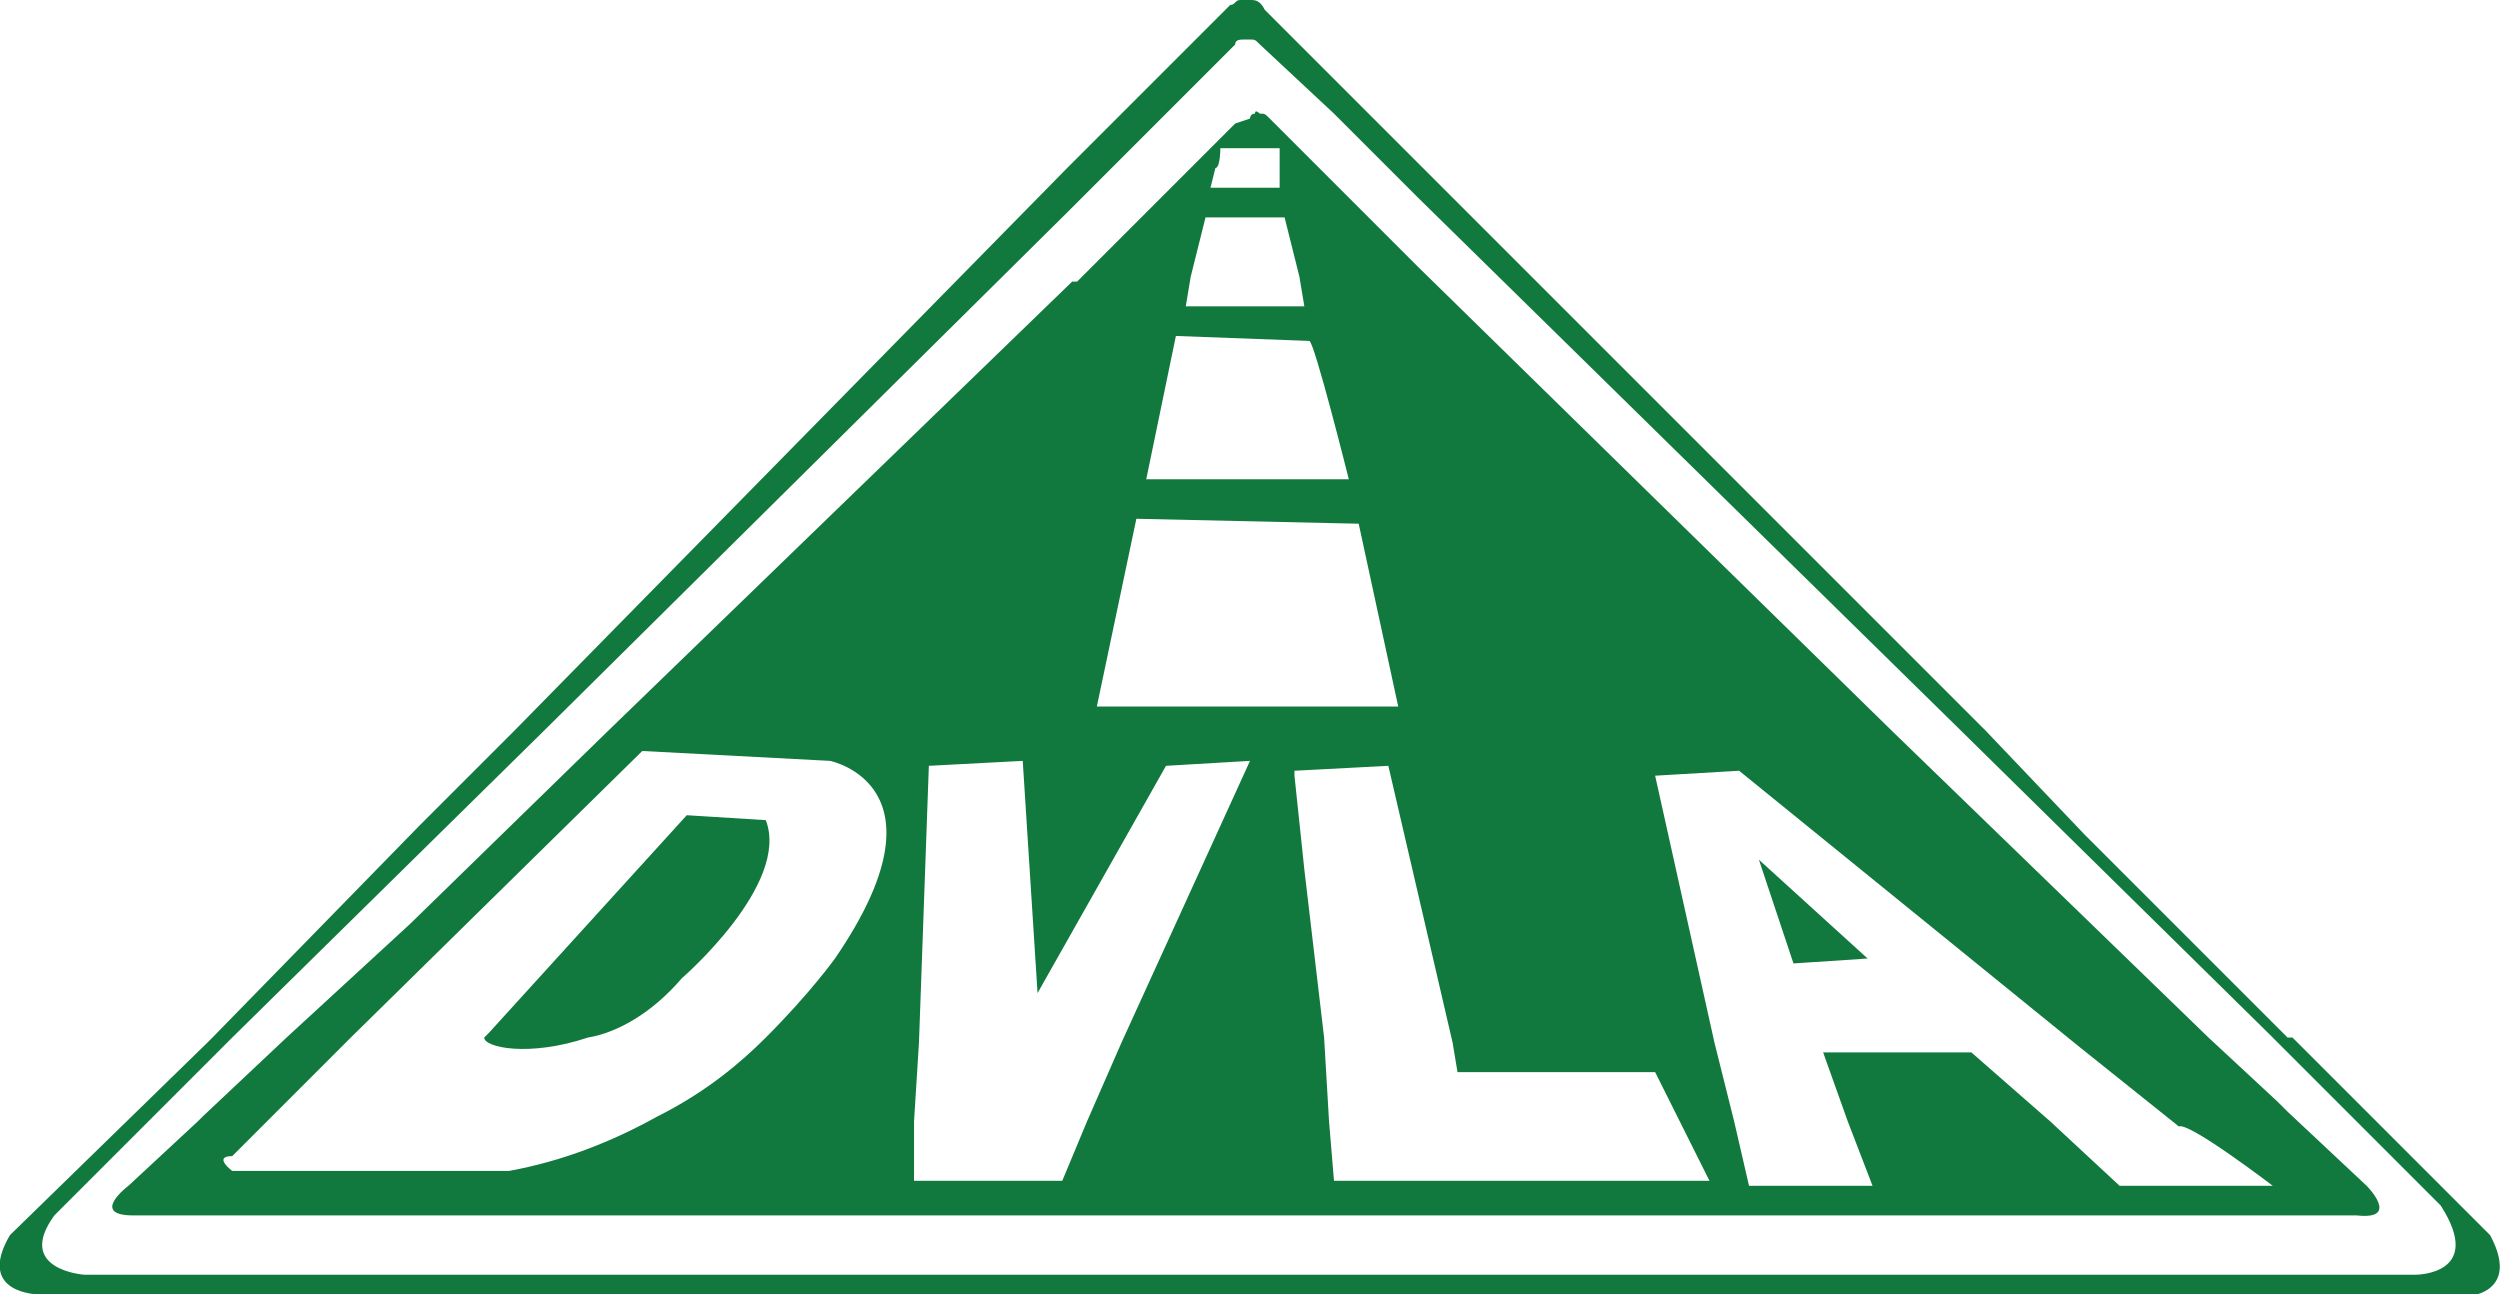 <?xml version="1.0" encoding="utf-8"?>
<svg version="1.1" id="Layer_1" xmlns="http://www.w3.org/2000/svg" xmlns:xlink="http://www.w3.org/1999/xlink" x="0px" y="0px"
	 viewBox="0 0 50.6 26.2" style="enable-background:new 0 0 50.6 26.2;" xml:space="preserve">
<g>
	<path style="fill:#11793D;" d="M47.9,24l-1.6-1.5l-0.2-0.2L44.7,21l-6.4-6.2l-9.6-9.4l-0.1-0.1l-1.9-1.9l-0.8-0.8l-0.1-0.1
		l-0.1-0.1c-0.1-0.1-0.1-0.1-0.2-0.1c0,0-0.1-0.1-0.1,0c-0.1,0-0.1,0.1-0.1,0.1C25,2.5,25,2.5,25,2.5l-0.1,0.1l-0.8,0.8l-2.2,2.2
		l-0.1,0.1h-0.1l-9.4,9.1l-4,3.9L5.8,21l-1.7,1.6l0,0L4,22.7L2.6,24c0,0-0.8,0.6,0.1,0.6h16.5h6.1h22.4C48.6,24.7,47.9,24,47.9,24z
		 M46,24h-3.1l-1.4-1.3l-1.6-1.4h-3l0.5,1.4l0.5,1.3h-2.5l-0.3-1.3l-0.4-1.6l-1.2-5.4l1.7-0.1l6.9,5.6l2,1.6C44.3,22.7,46,24,46,24z
		 M18.5,22.7l0.1-1.6l0.2-5.6l1.9-0.1l0.3,4.7l2.6-4.6l1.7-0.1l-2.6,5.7L22,22.7l-0.5,1.2h-3V22.7z M26.4,17.6l-0.2-1.9v-0.1
		l1.9-0.1l1.3,5.6l0.1,0.6h4l0.5,1l0.6,1.2H27l-0.1-1.2L26.8,21L26.4,17.6L26.4,17.6z M26.3,5.6l0.1,0.6H24l0.1-0.6l0.3-1.2H26
		C26,4.4,26.3,5.6,26.3,5.6z M27.3,9.7h-4.1l0.6-2.9l2.7,0.1C26.6,6.9,27.3,9.7,27.3,9.7z M23,10.5l4.5,0.1l0.8,3.7h-6.1L23,10.5z
		 M24.7,3h1.2v0.4v0.4h-1.4l0.1-0.4C24.7,3.4,24.7,3,24.7,3z M13,15.2l3.8,0.2c0,0,2.5,0.5,0.1,4c0,0-0.5,0.7-1.4,1.6
		c-0.5,0.5-1.2,1.1-2.2,1.6c-0.9,0.5-1.9,0.9-3,1.1H4.7c0,0-0.4-0.3,0-0.3l0.8-0.8L7.1,21L13,15.2z M36.3,19.5l1.5-0.1l-2.2-2
		L36.3,19.5z M11.9,21c0.6-0.1,1.3-0.5,1.9-1.2c0,0,2.2-1.9,1.7-3.2l-1.6-0.1l-4,4.4l-0.1,0.1C9.8,21.2,10.7,21.4,11.9,21z M50.4,25
		l-4-4L46.3,21l-0.1-0.1l0,0l-4-4l-2-2.1L28.7,3.3l-0.1-0.1L28,2.6l-0.1-0.1l-2.3-2.3C25.5,0,25.4,0,25.3,0h-0.2
		C25,0,25,0.1,24.9,0.1l-2.3,2.3l-0.1,0.1l-0.8,0.8l-0.1,0.1l0,0L10.4,14.8l-1.9,1.9L4.3,21l-0.1,0.1L0.2,25
		c-0.7,1.2,0.6,1.2,0.6,1.2h24.4h24.5C49.7,26.3,51.1,26.3,50.4,25z M48.9,25.8H25.1l0,0H1.7c0,0-1.4-0.1-0.6-1.2l3-3l0.1-0.1
		l0.5-0.5l6.3-6.2L21.6,4.3l0.1-0.1l0.9-0.9l0.9-0.9l0.1-0.1L25,0.9c0-0.1,0.1-0.1,0.2-0.1h0.1c0.1,0,0.1,0,0.2,0.1L27,2.3l0.1,0.1
		L28,3.3l0.6,0.6L28.7,4l10.9,10.7l6.3,6.2l0.1,0.1l0.2,0.2l3.2,3.2C50.3,25.8,48.9,25.8,48.9,25.8L48.9,25.8z"/>
</g>
</svg>
